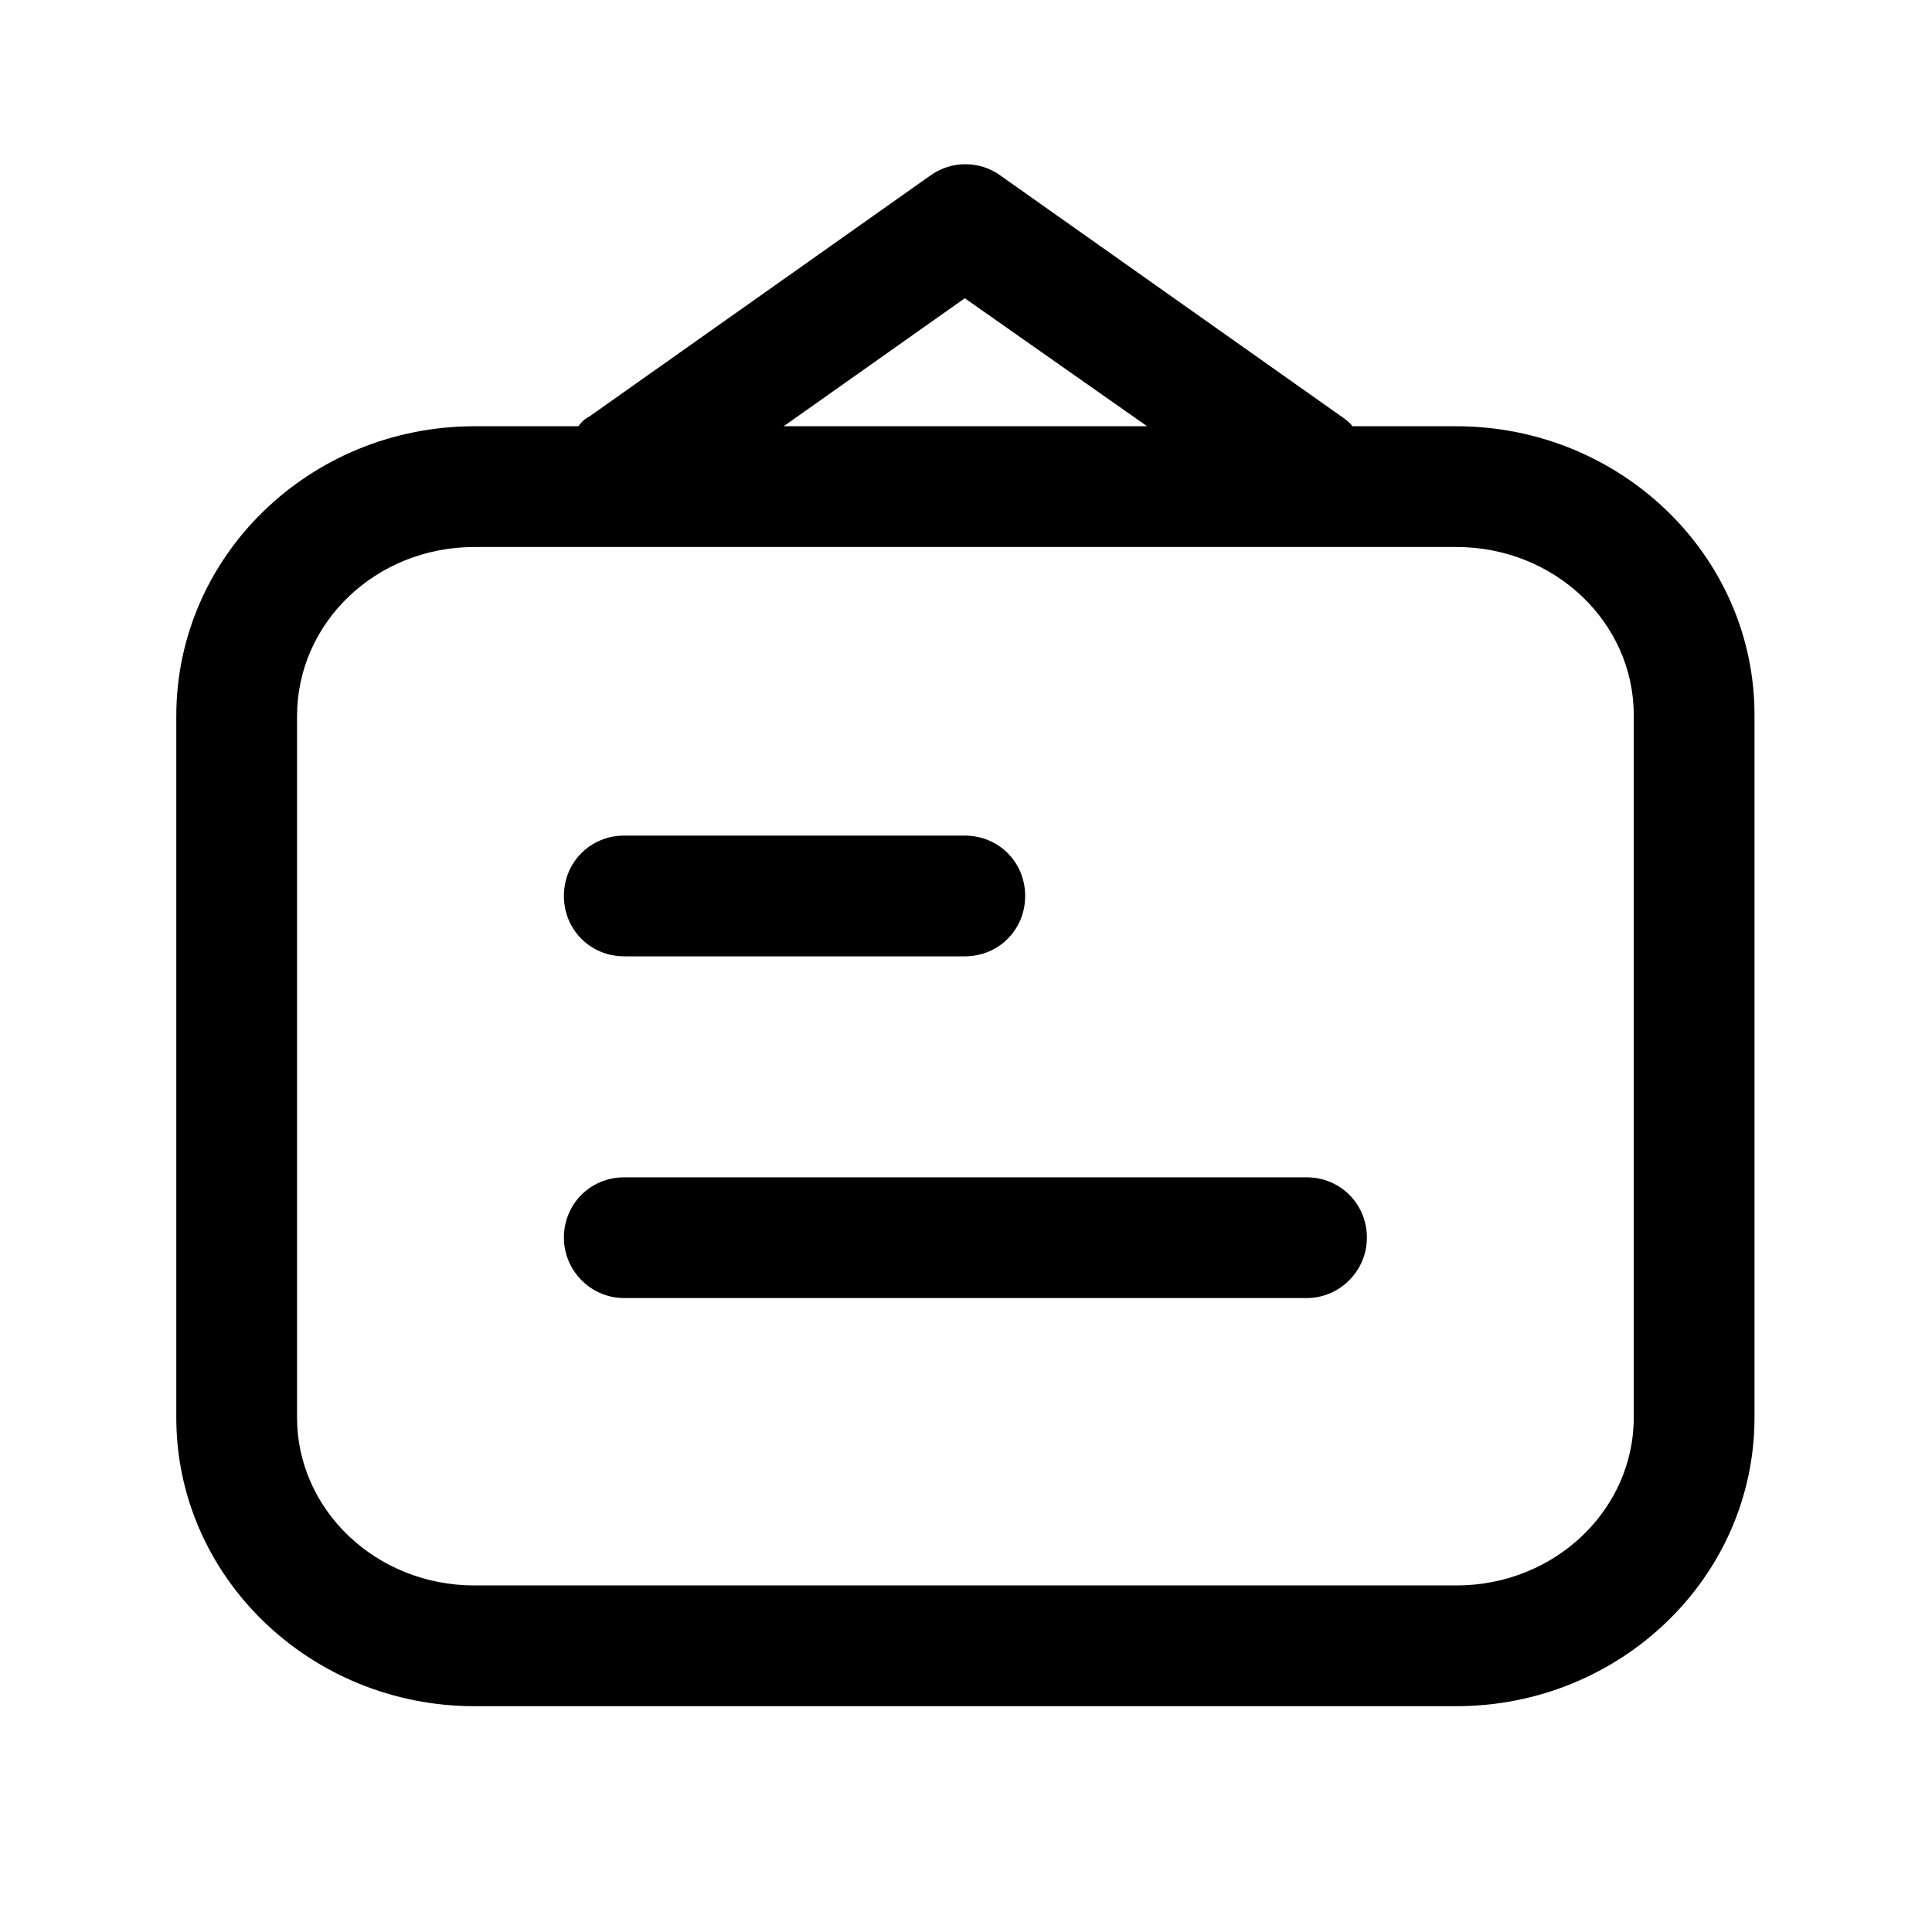 <svg width="16" height="16" viewBox="0 0 16 16" fill="none" xmlns="http://www.w3.org/2000/svg" xmlns:xlink="http://www.w3.org/1999/xlink">
	<desc>
			Created with Pixso.
	</desc>
	<defs>
		<clipPath id="clip2_23">
			<rect id="3#发布-release" width="16" height="16" fill="white" fill-opacity="0"/>
		</clipPath>
	</defs>
	<g clip-path="url(#clip2_23)">
		<path id="形状结合" d="M8.28 1.45L11.11 3.45C11.14 3.47 11.18 3.5 11.2 3.53L12.06 3.53C13.42 3.53 14.53 4.6 14.53 5.92L14.53 11.74C14.53 13.06 13.42 14.13 12.06 14.13L3.93 14.13C2.57 14.13 1.46 13.06 1.46 11.74L1.46 5.93C1.46 4.6 2.57 3.53 3.93 3.53L4.79 3.53C4.81 3.5 4.84 3.47 4.88 3.45L7.71 1.45C7.88 1.33 8.11 1.33 8.28 1.45ZM12.06 4.53L3.93 4.53C3.11 4.53 2.46 5.16 2.46 5.93L2.46 11.74C2.46 12.5 3.11 13.13 3.93 13.13L12.06 13.13C12.88 13.13 13.53 12.5 13.53 11.74L13.53 5.92C13.53 5.16 12.88 4.53 12.06 4.53ZM10.82 9.75C11.1 9.75 11.32 9.97 11.32 10.25C11.32 10.52 11.1 10.75 10.82 10.75L5.17 10.75C4.89 10.75 4.67 10.52 4.67 10.25C4.67 9.97 4.89 9.75 5.17 9.75L10.82 9.75ZM7.99 6.92C8.27 6.92 8.49 7.14 8.49 7.42C8.49 7.7 8.27 7.92 7.99 7.92L5.17 7.92C4.89 7.92 4.67 7.7 4.67 7.42C4.67 7.14 4.89 6.92 5.17 6.92L7.99 6.92ZM7.99 2.47L6.49 3.53L9.5 3.53L7.99 2.47Z" fill="currentColor" fill-opacity="1" fill-rule="nonzero"/>
	</g>
</svg>
